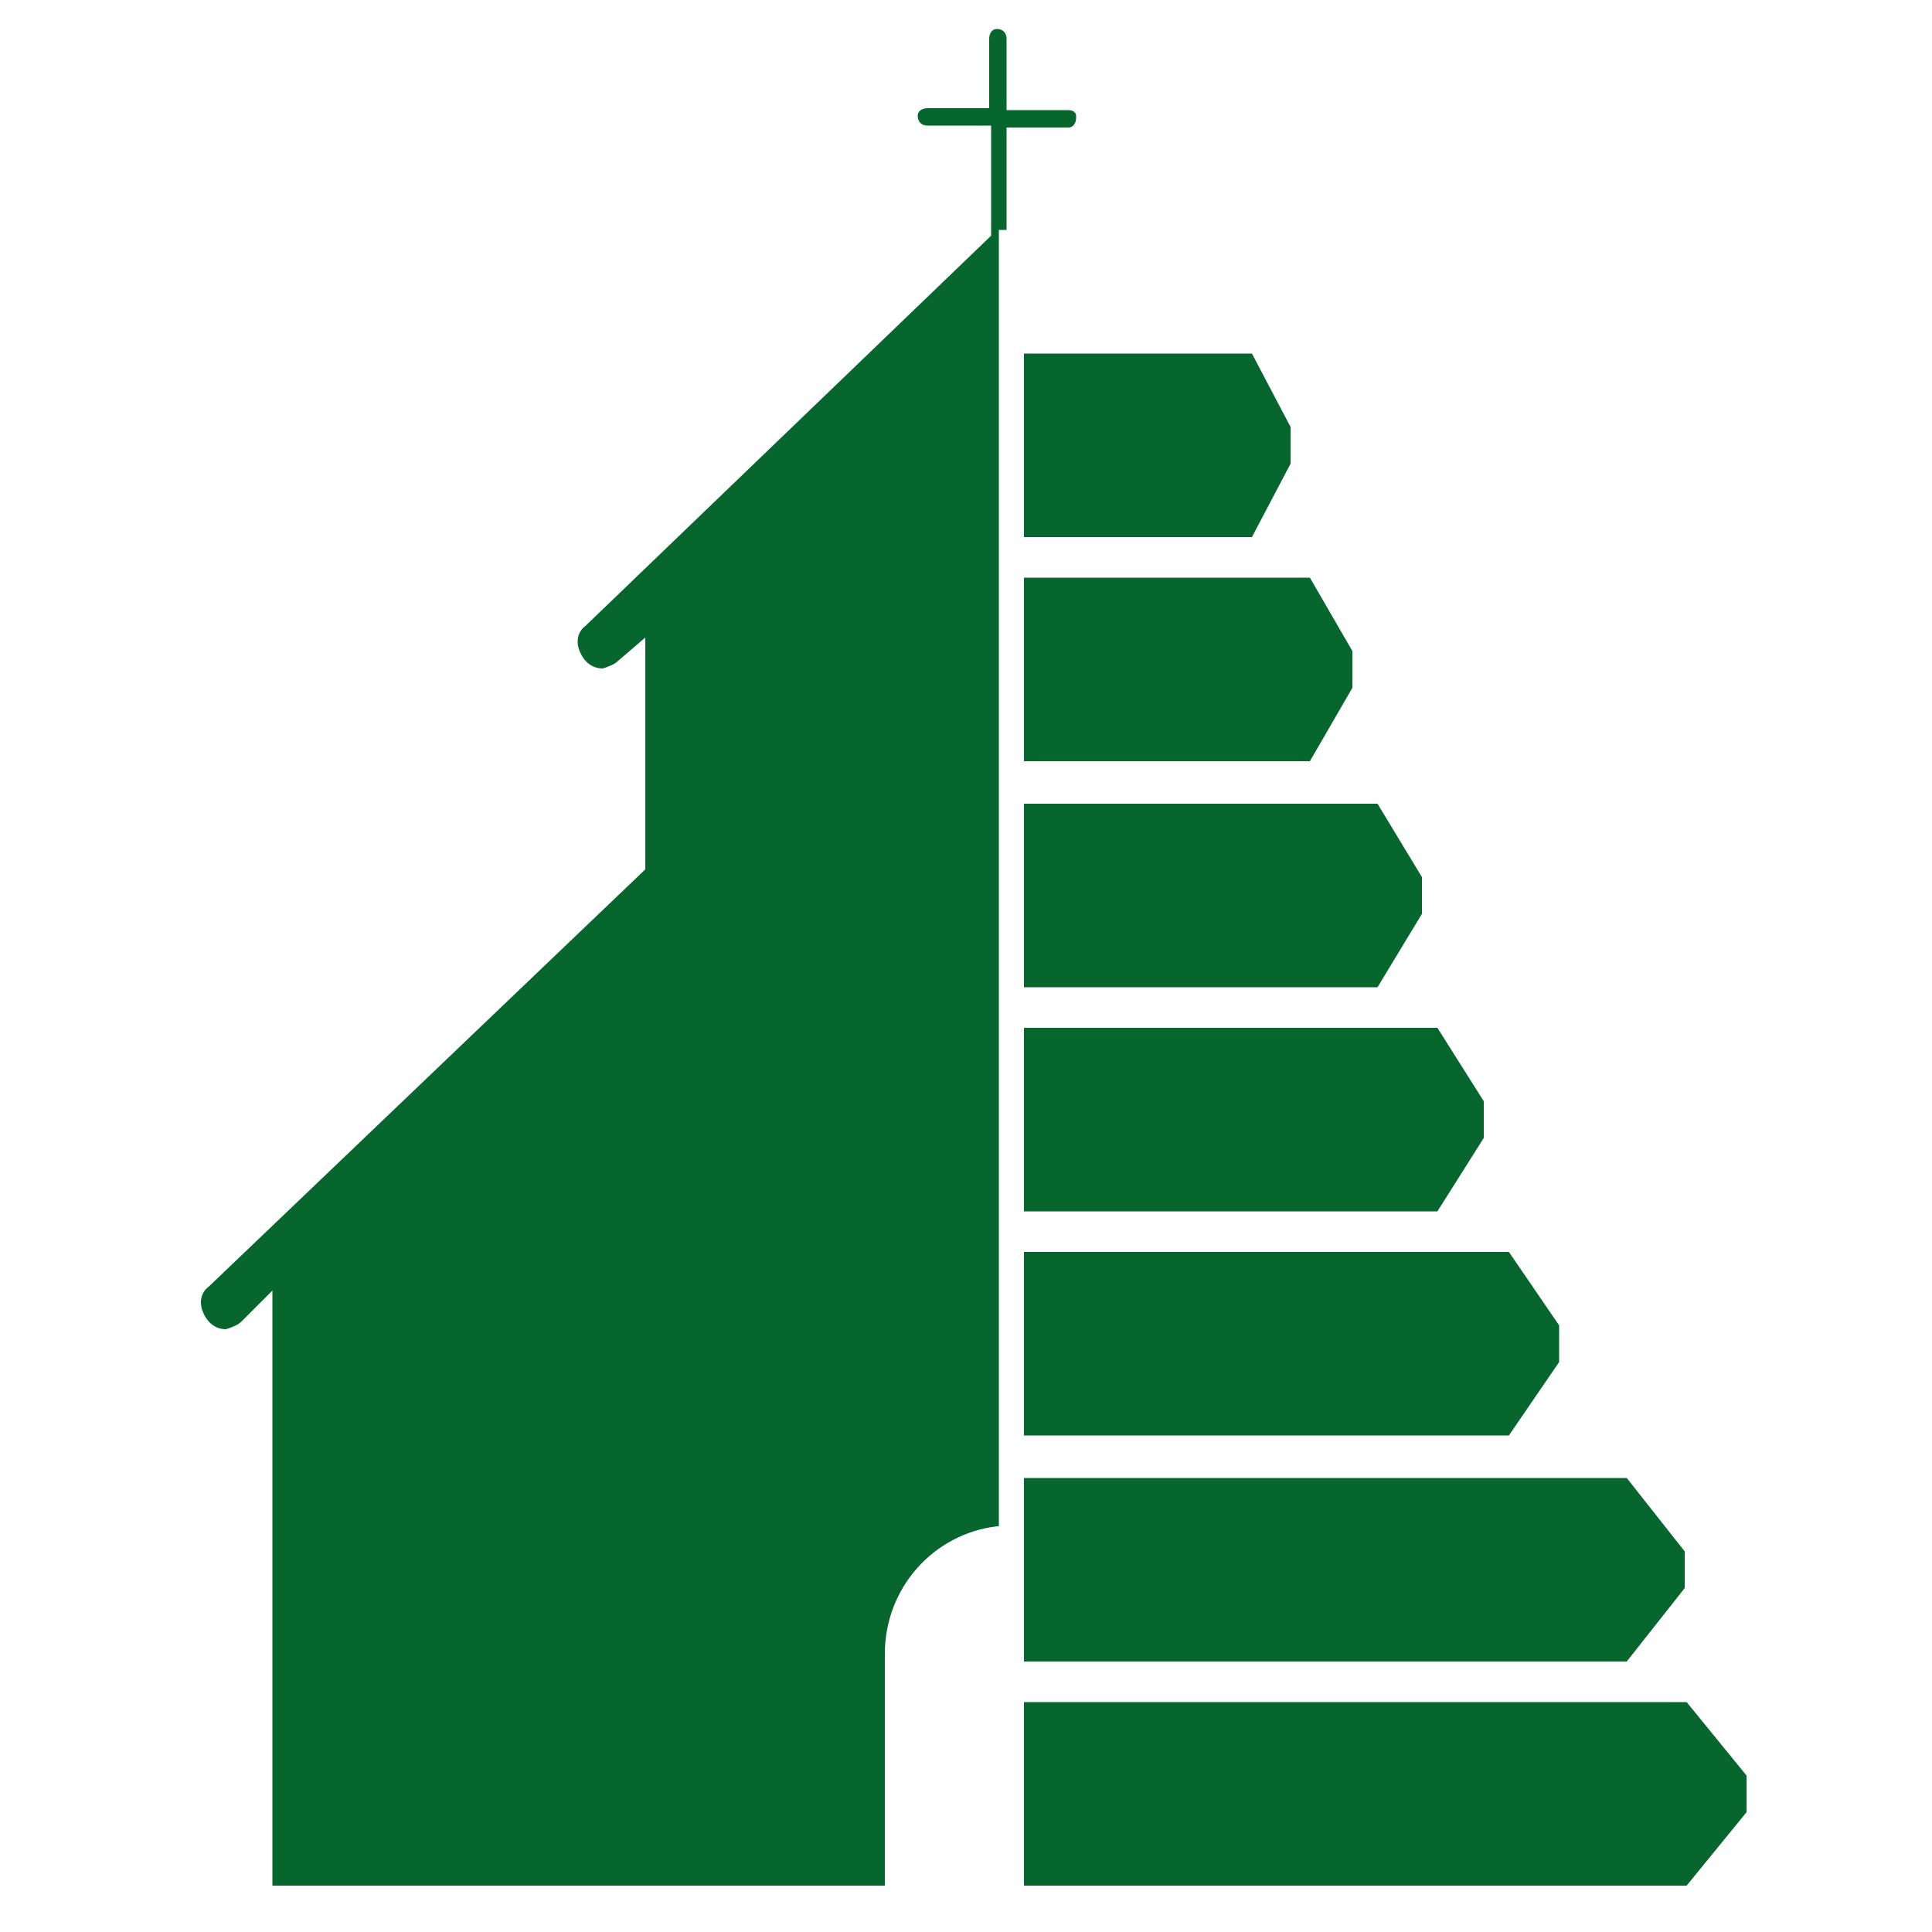 <?xml version="1.0" encoding="utf-8"?>
<!-- Generator: Adobe Illustrator 27.8.1, SVG Export Plug-In . SVG Version: 6.00 Build 0)  -->
<svg version="1.1" id="Layer_1" xmlns="http://www.w3.org/2000/svg" xmlns:xlink="http://www.w3.org/1999/xlink" x="0px" y="0px"
	 viewBox="0 0 100 100" style="enable-background:new 0 0 100 100;" xml:space="preserve">
<style type="text/css">
	.st0{fill:#07652E;}
</style>
<path id="Union_1_00000000926396325868126810000003739906402311040138_" class="st0" d="M53,97.6v-9.5h34.3l3.1,3.8v1.9l-3.1,3.8H53
	z M45.8,97.6H14.1V66.8l-1.6,1.6c-0.2,0.2-0.5,0.3-0.8,0.4c-0.6,0-1-0.4-1.2-0.9c-0.2-0.5-0.1-1,0.3-1.3L33.4,45V33L32,34.2
	c-0.2,0.2-0.5,0.3-0.8,0.4c-0.6,0-1-0.4-1.2-0.9c-0.2-0.5-0.1-1,0.3-1.3l21-20.2V6.5H48c-0.3,0-0.5-0.2-0.5-0.5
	c0-0.3,0.3-0.4,0.5-0.4h3.2V2c0-0.2,0.1-0.5,0.4-0.5c0.3,0,0.5,0.2,0.5,0.5v3.7h3.2c0.2,0,0.4,0.1,0.4,0.3c0,0,0,0.1,0,0.1
	c0,0.2-0.1,0.5-0.4,0.5h-3.2v5.3h-0.4V79h-0.1c-3.3,0.4-5.8,3.2-5.8,6.6L45.8,97.6L45.8,97.6L45.8,97.6z M53,86v-9.5h31.2l3,3.8v1.9
	l-3,3.8H53z M53,74.3v-9.5h25.1l2.6,3.8v1.9l-2.6,3.8L53,74.3z M53,62.7v-9.5h21.4l2.4,3.8v1.9l-2.4,3.8L53,62.7z M53,51.1v-9.5
	h18.3l2.3,3.8v1.9l-2.3,3.8L53,51.1z M53,39.4v-9.5h14.8l2.2,3.8v1.9l-2.2,3.8L53,39.4z M53,27.8v-9.5h11.8l2,3.8V24l-2,3.8L53,27.8
	z"/>
</svg>
